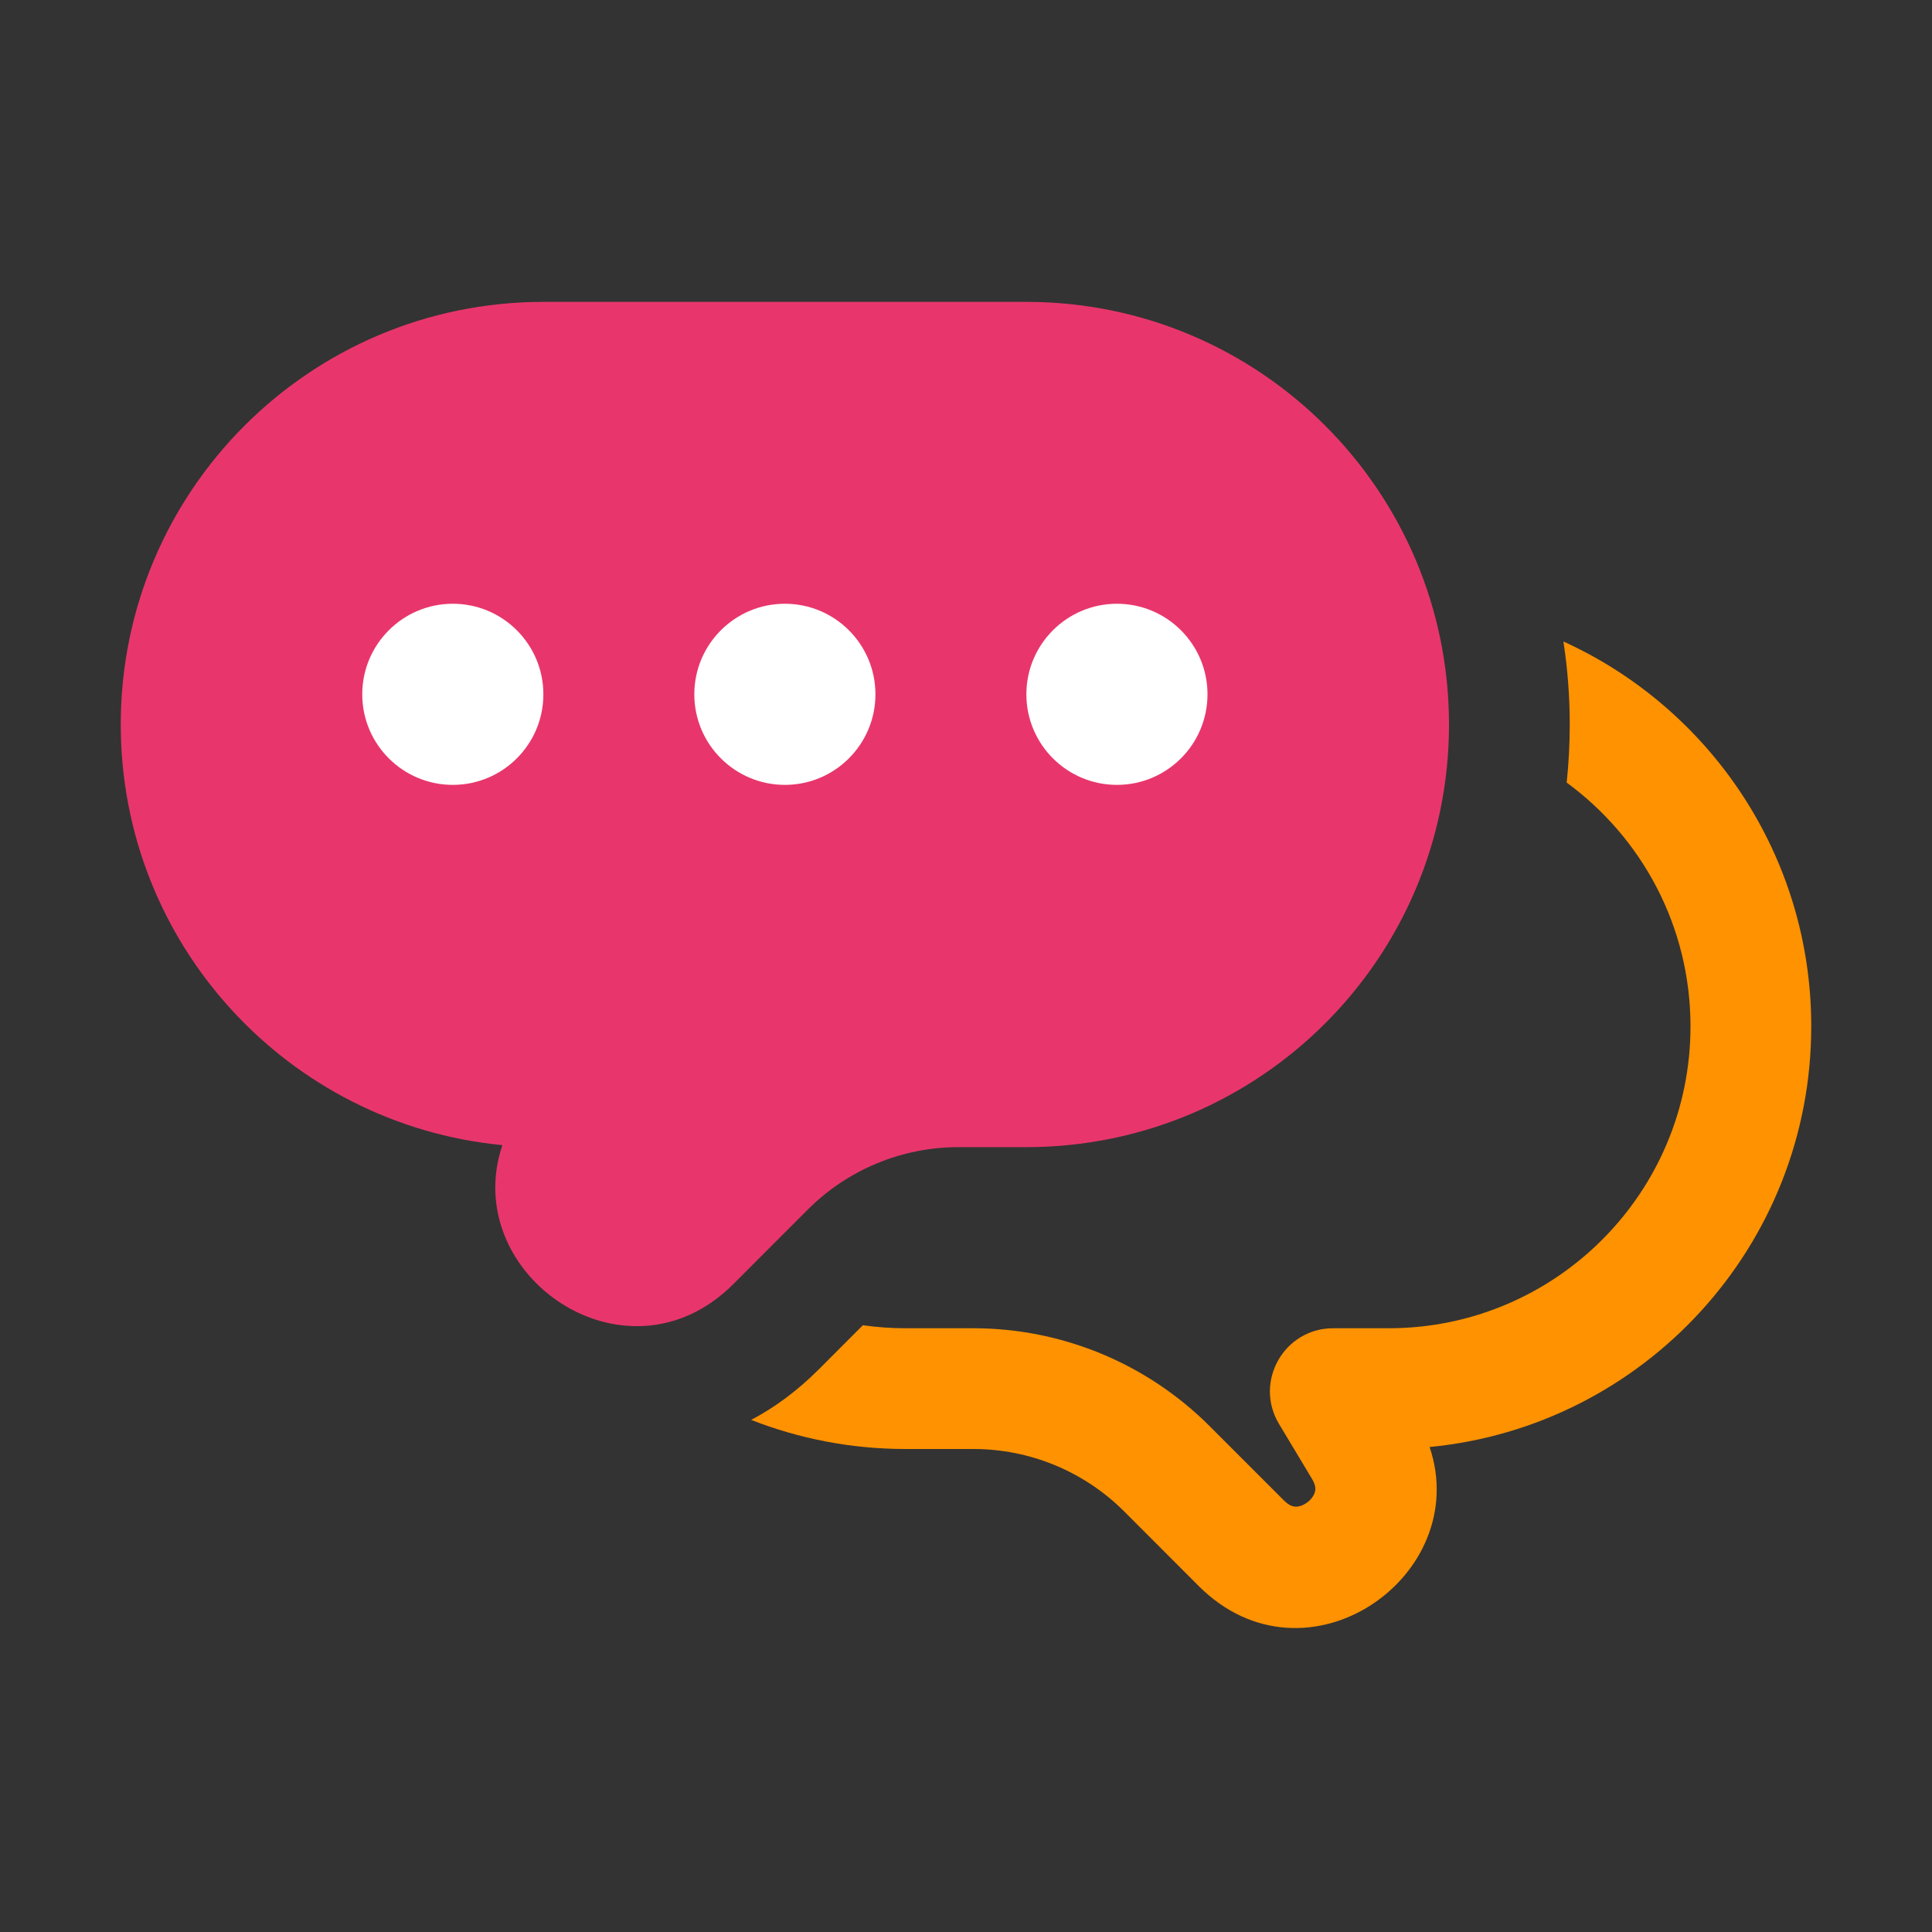 <svg width="32" height="32" viewBox="0 0 32 32" fill="none" xmlns="http://www.w3.org/2000/svg">
<rect x="0" y="0" width="32" height="32" fill="#333333" stroke="none"/>
<path fill-rule="evenodd" clip-rule="evenodd" d="M12.442 23.518C13.234 23.829 14.097 24 15 24H16.123C17.06 24 17.958 24.372 18.62 25.034L19.855 26.27C21.631 28.045 24.401 26.11 23.679 23.967C27.227 23.626 30 20.637 30 17C30 14.167 28.317 11.727 25.895 10.625C25.964 11.073 26 11.533 26 12C26 12.325 25.983 12.646 25.949 12.962C27.192 13.872 28 15.341 28 17C28 19.761 25.761 22 23 22H22.081C21.268 22 20.766 22.887 21.184 23.584L21.731 24.495C21.796 24.604 21.79 24.669 21.781 24.704C21.769 24.755 21.732 24.823 21.659 24.879C21.587 24.936 21.513 24.956 21.46 24.955C21.424 24.954 21.36 24.945 21.269 24.855L20.034 23.62C18.997 22.583 17.59 22 16.123 22H15C14.76 22 14.523 21.983 14.292 21.95L13.559 22.684C13.204 23.038 12.829 23.314 12.442 23.518Z" fill="#FF9200"/>
<path fill-rule="evenodd" clip-rule="evenodd" d="M9 5C5.134 5 2 8.134 2 12C2 15.637 4.773 18.626 8.321 18.967C7.598 21.11 10.369 23.045 12.145 21.27L13.38 20.034C14.042 19.372 14.94 19 15.876 19H17C20.866 19 24 15.866 24 12C24 8.134 20.866 5 17 5H9ZM4 12C4 9.239 6.239 7 9 7H17C19.761 7 22 9.239 22 12C22 14.761 19.761 17 17 17H15.876C14.41 17 13.003 17.583 11.966 18.62L10.73 19.855C10.64 19.945 10.576 19.954 10.54 19.955C10.487 19.956 10.413 19.936 10.341 19.879C10.268 19.823 10.231 19.755 10.219 19.704C10.21 19.669 10.204 19.604 10.269 19.495L10.816 18.584C11.234 17.887 10.732 17 9.919 17H9C6.239 17 4 14.761 4 12ZM8 13C8.552 13 9 12.552 9 12C9 11.448 8.552 11 8 11C7.448 11 7 11.448 7 12C7 12.552 7.448 13 8 13ZM14 12C14 12.552 13.552 13 13 13C12.448 13 12 12.552 12 12C12 11.448 12.448 11 13 11C13.552 11 14 11.448 14 12ZM18 13C18.552 13 19 12.552 19 12C19 11.448 18.552 11 18 11C17.448 11 17 11.448 17 12C17 12.552 17.448 13 18 13Z" fill="#E8366C"/>
<path d="M3 12.23C3 8.789 5.789 6 9.23 6H16.842C20.243 6 23 8.757 23 12.158C23 15.433 20.436 18.135 17.166 18.307L14.259 18.46C13.766 18.486 13.295 18.671 12.916 18.986L11.924 19.813C11.221 20.399 10.151 20.128 9.811 19.279C9.621 18.802 9.176 18.475 8.664 18.436L6.887 18.299C4.694 18.13 3 16.301 3 14.101V12.23Z" fill="#E8366C"/>
<path d="M9 11.5C9 10.672 8.328 10 7.5 10C6.672 10 6 10.672 6 11.5C6 12.328 6.672 13 7.5 13C8.328 13 9 12.328 9 11.5Z" fill="white"/>
<path d="M14.5 11.5C14.5 10.672 13.828 10 13 10C12.172 10 11.5 10.672 11.5 11.5C11.5 12.328 12.172 13 13 13C13.828 13 14.5 12.328 14.5 11.5Z" fill="white"/>
<path d="M20 11.5C20 10.672 19.328 10 18.5 10C17.672 10 17 10.672 17 11.5C17 12.328 17.672 13 18.5 13C19.328 13 20 12.328 20 11.5Z" fill="white"/>
</svg>
